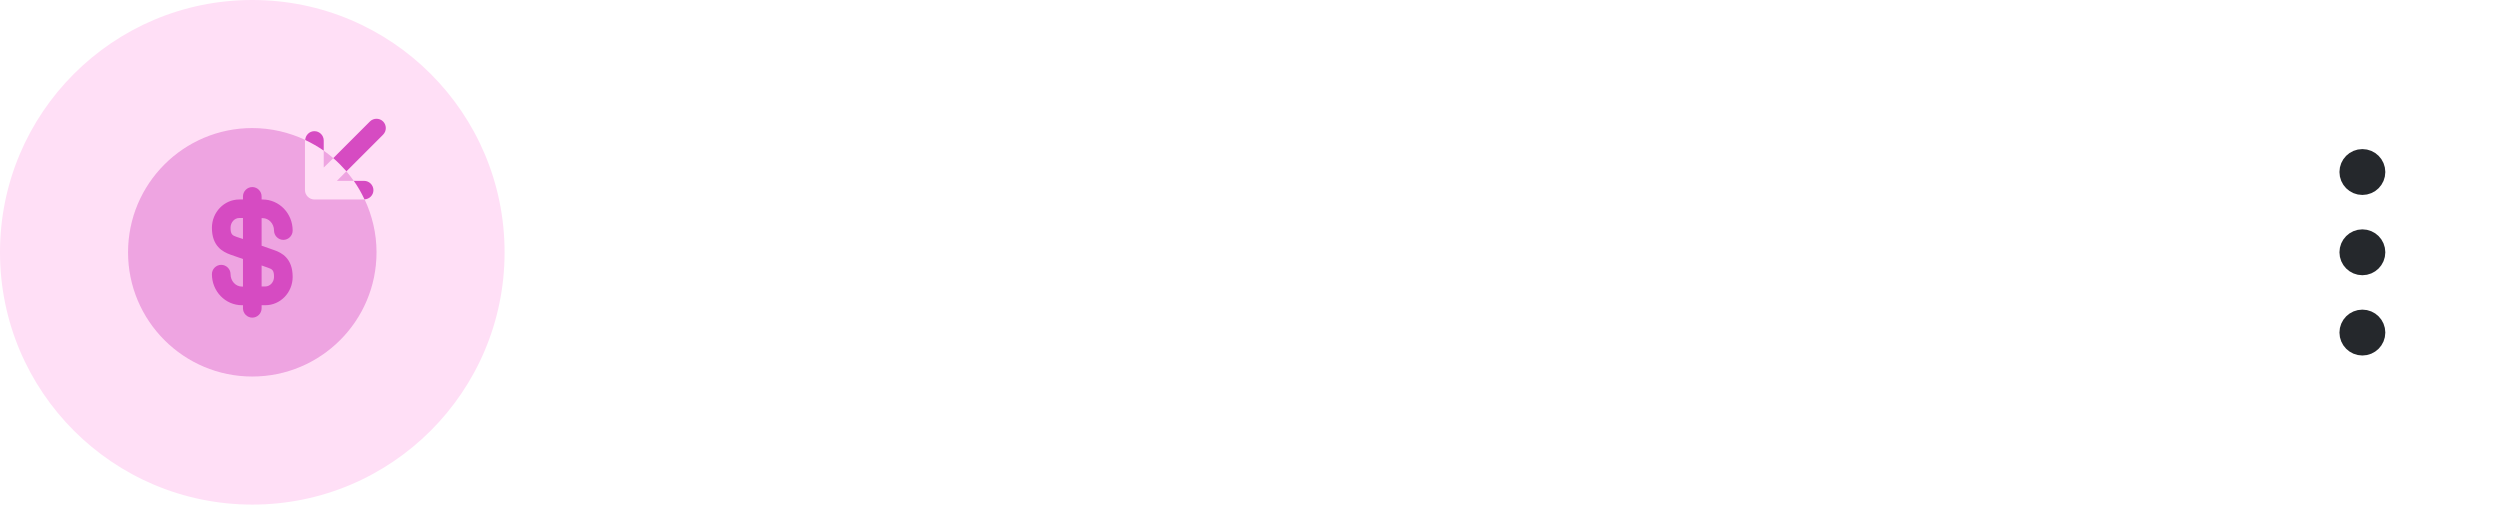 <svg width="218" height="44" viewBox="0 0 218 44" fill="none" xmlns="http://www.w3.org/2000/svg">
<circle cx="22" cy="22" r="22" fill="#FFDFF6"/>
<path opacity="0.4" d="M29.377 15.771H30.85C30.645 15.478 30.428 15.207 30.2 14.937L29.377 15.771Z" fill="#D64BC2"/>
<path opacity="0.4" d="M29.063 13.788C28.792 13.561 28.521 13.344 28.229 13.138V14.612L29.063 13.788Z" fill="#D64BC2"/>
<path opacity="0.4" d="M27.416 17.396C27.308 17.396 27.21 17.374 27.102 17.331C26.907 17.244 26.744 17.093 26.658 16.887C26.614 16.789 26.593 16.681 26.593 16.573V12.239C26.593 12.228 26.604 12.217 26.604 12.196C25.206 11.546 23.646 11.167 21.999 11.167C16.019 11.167 11.166 16.02 11.166 22C11.166 27.98 16.019 32.833 21.999 32.833C27.979 32.833 32.833 27.98 32.833 22C32.833 20.353 32.453 18.793 31.793 17.385C31.782 17.385 31.771 17.396 31.749 17.396H27.416Z" fill="#D64BC2"/>
<path d="M30.211 14.937L33.407 11.741C33.721 11.427 33.721 10.907 33.407 10.592C33.093 10.278 32.572 10.278 32.258 10.592L29.062 13.788C29.474 14.146 29.853 14.536 30.211 14.937Z" fill="#D64BC2"/>
<path d="M28.229 12.25C28.229 11.806 27.861 11.438 27.417 11.438C26.984 11.438 26.637 11.784 26.615 12.207C27.179 12.477 27.72 12.781 28.229 13.138V12.25Z" fill="#D64BC2"/>
<path d="M32.563 16.583C32.563 16.139 32.195 15.771 31.751 15.771H30.852C31.209 16.28 31.523 16.822 31.783 17.385C32.217 17.363 32.563 17.017 32.563 16.583Z" fill="#D64BC2"/>
<path d="M23.895 21.805L22.812 21.426V19.021H22.898C23.451 19.021 23.895 19.508 23.895 20.104C23.895 20.548 24.264 20.917 24.708 20.917C25.152 20.917 25.52 20.548 25.52 20.104C25.52 18.609 24.35 17.396 22.898 17.396H22.812V17.125C22.812 16.681 22.444 16.312 21.999 16.312C21.555 16.312 21.187 16.681 21.187 17.125V17.396H20.862C19.551 17.396 18.479 18.501 18.479 19.866C18.479 21.448 19.399 21.957 20.104 22.206L21.187 22.585V24.99H21.1C20.548 24.99 20.104 24.503 20.104 23.907C20.104 23.462 19.735 23.094 19.291 23.094C18.847 23.094 18.479 23.462 18.479 23.907C18.479 25.402 19.648 26.615 21.1 26.615H21.187V26.886C21.187 27.33 21.555 27.698 21.999 27.698C22.444 27.698 22.812 27.33 22.812 26.886V26.615H23.137C24.448 26.615 25.52 25.51 25.52 24.145C25.52 22.552 24.599 22.043 23.895 21.805ZM20.634 20.657C20.266 20.527 20.104 20.451 20.104 19.855C20.104 19.389 20.45 19.01 20.862 19.01H21.187V20.841L20.634 20.657ZM23.137 24.979H22.812V23.148L23.364 23.343C23.733 23.473 23.895 23.549 23.895 24.145C23.895 24.6 23.549 24.979 23.137 24.979Z" fill="#D64BC2"/>
<path d="M206 23C206.552 23 207 22.552 207 22C207 21.448 206.552 21 206 21C205.448 21 205 21.448 205 22C205 22.552 205.448 23 206 23Z" stroke="#25282C" stroke-width="2" stroke-linecap="round" stroke-linejoin="round"/>
<path d="M206 16C206.552 16 207 15.552 207 15C207 14.448 206.552 14 206 14C205.448 14 205 14.448 205 15C205 15.552 205.448 16 206 16Z" stroke="#25282C" stroke-width="2" stroke-linecap="round" stroke-linejoin="round"/>
<path d="M206 30C206.552 30 207 29.552 207 29C207 28.448 206.552 28 206 28C205.448 28 205 28.448 205 29C205 29.552 205.448 30 206 30Z" stroke="#25282C" stroke-width="2" stroke-linecap="round" stroke-linejoin="round"/>
</svg>
